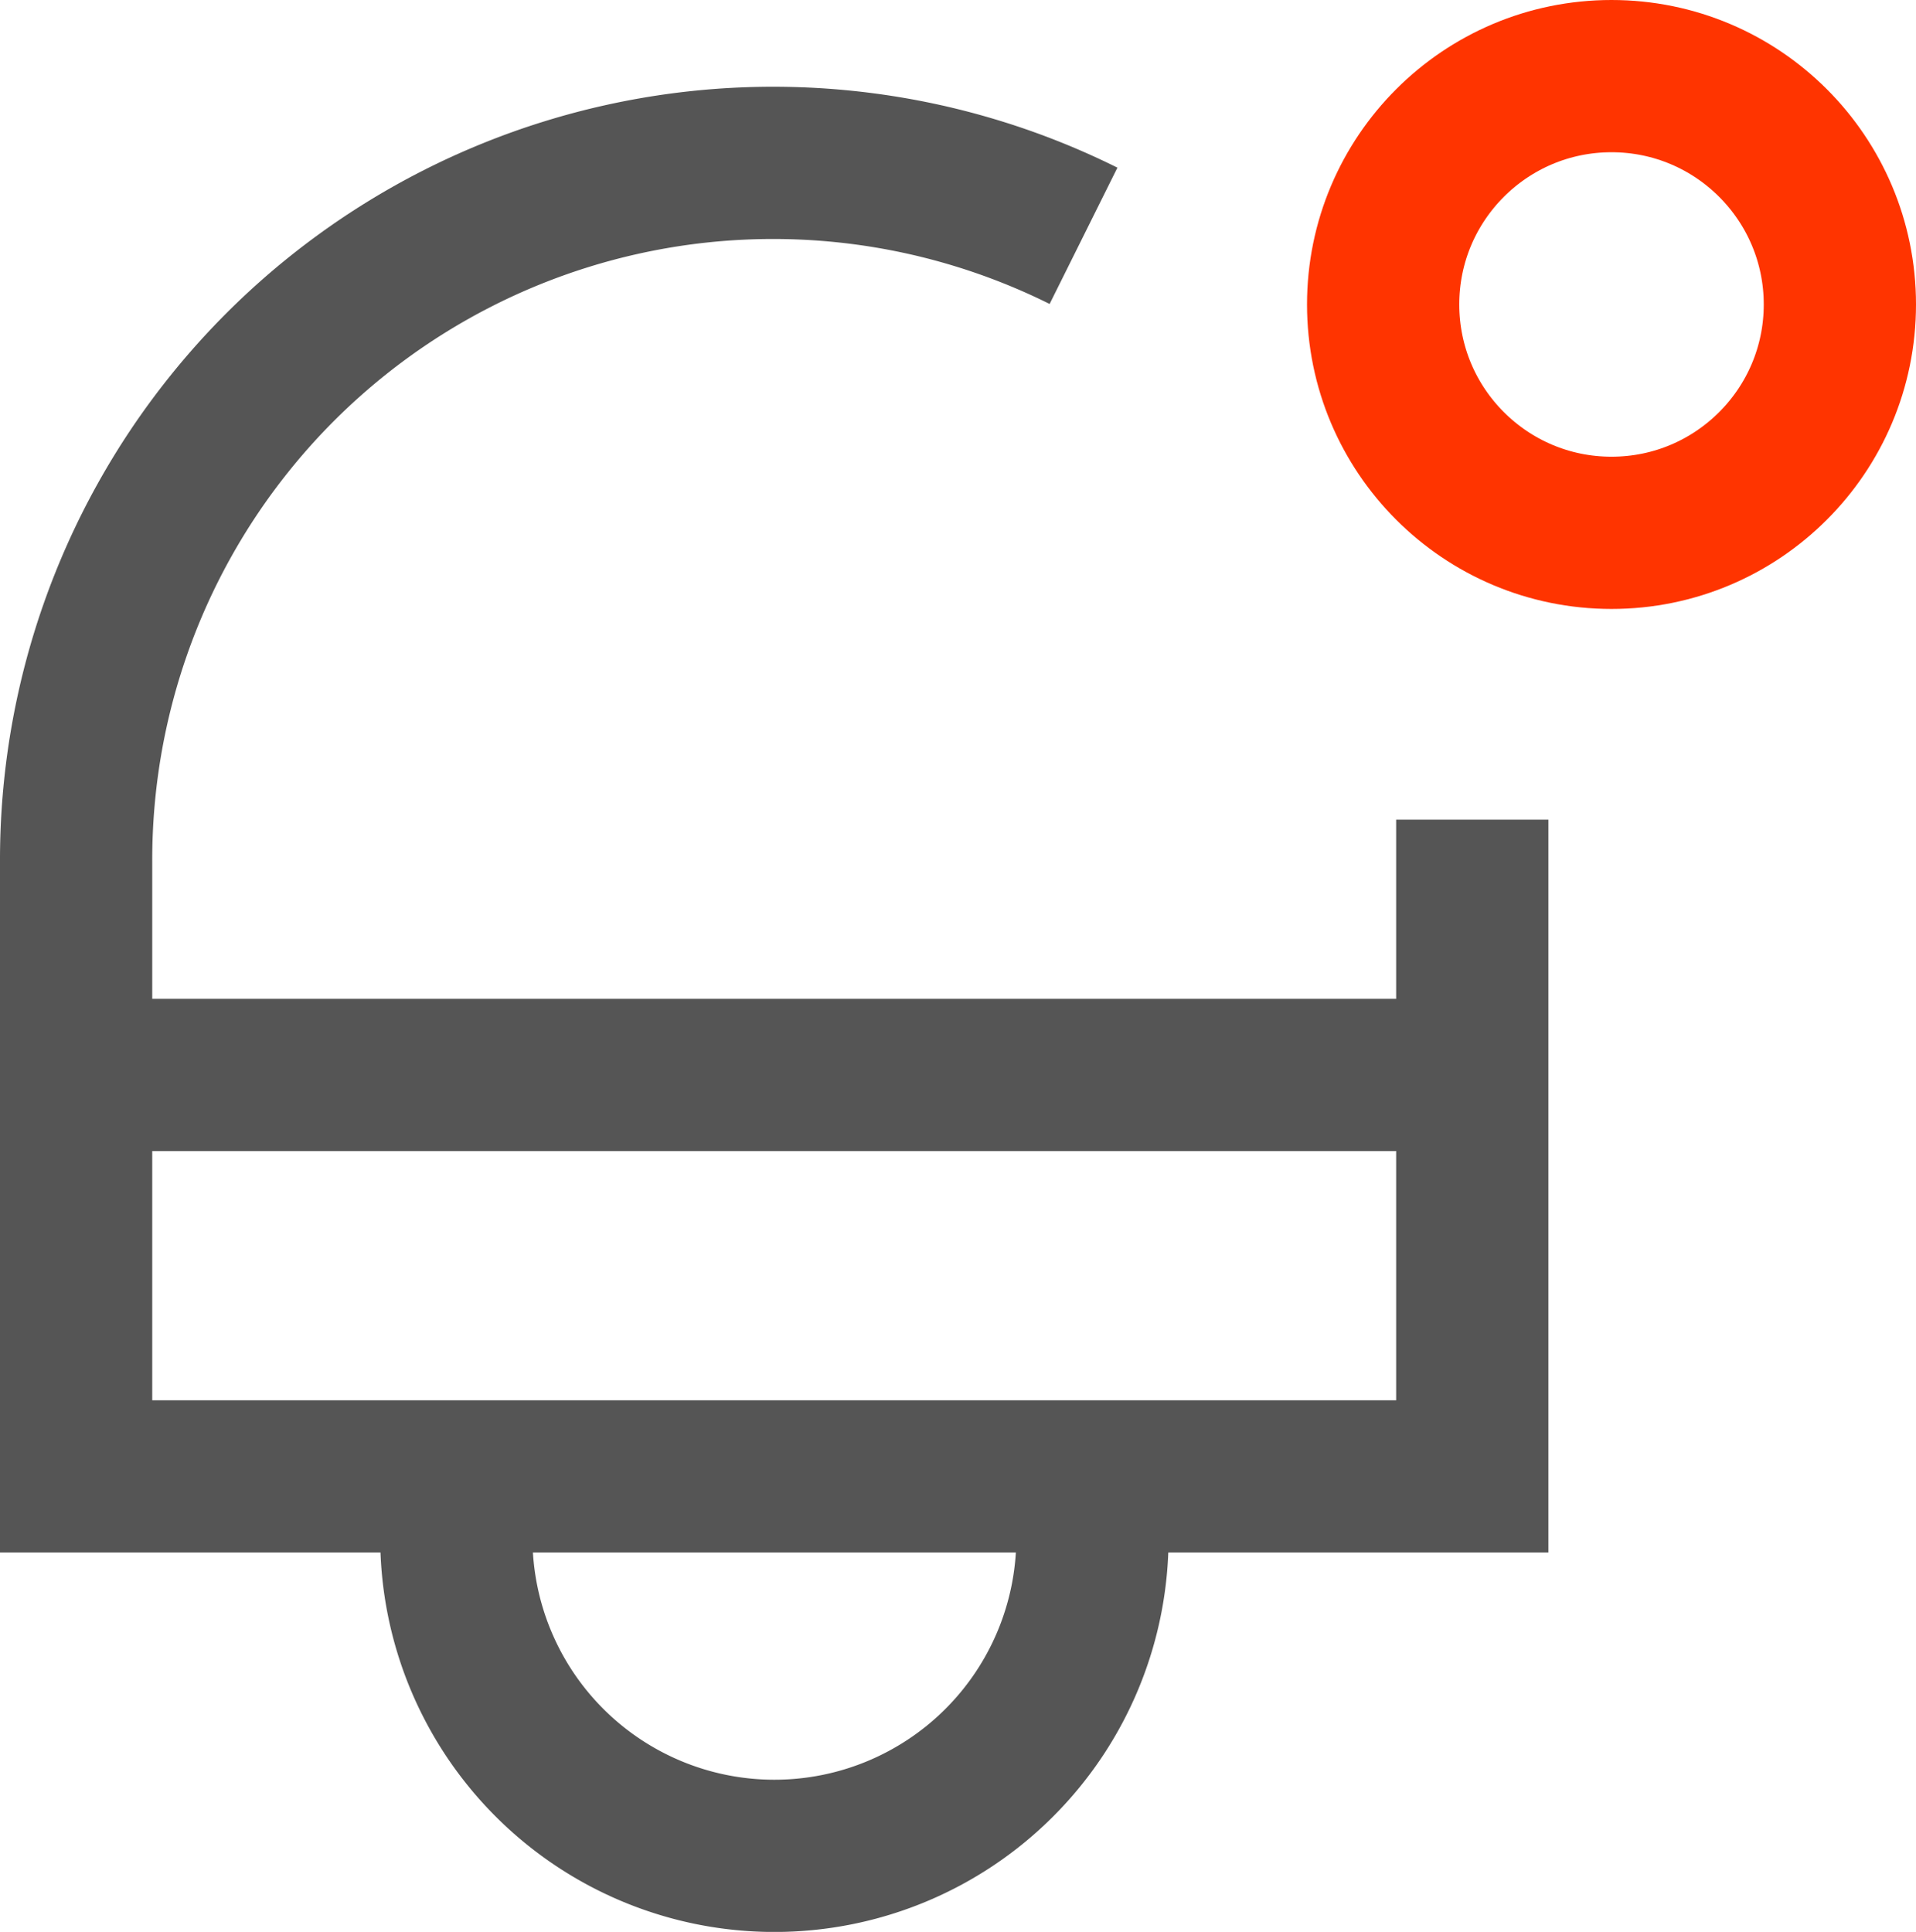 <svg xmlns="http://www.w3.org/2000/svg" width="25.17" height="25.38" viewBox="0 0 25.17 25.38"><defs><style>.a,.b,.d{fill:none;}.a{stroke:#555;stroke-miterlimit:10;}.a,.b{stroke-width:2px;}.b{stroke:#ff3400;}.c{stroke:none;}</style></defs><g transform="translate(0.5 1.64)"><path class="a" d="M5.7,17.462a4.178,4.178,0,0,0,8.356,0" transform="translate(-0.205 1.101)"/><path class="a" d="M18.841,9.128v8.628H.5V9.67A9.156,9.156,0,0,1,13.734,1.458" transform="translate(0 0)"/><line class="a" x2="17.67" transform="translate(1.17 12.482)"/><g class="b" transform="translate(16.67 -1.64)"><circle class="c" cx="4" cy="4" r="4"/><circle class="d" cx="4" cy="4" r="3"/></g></g></svg>